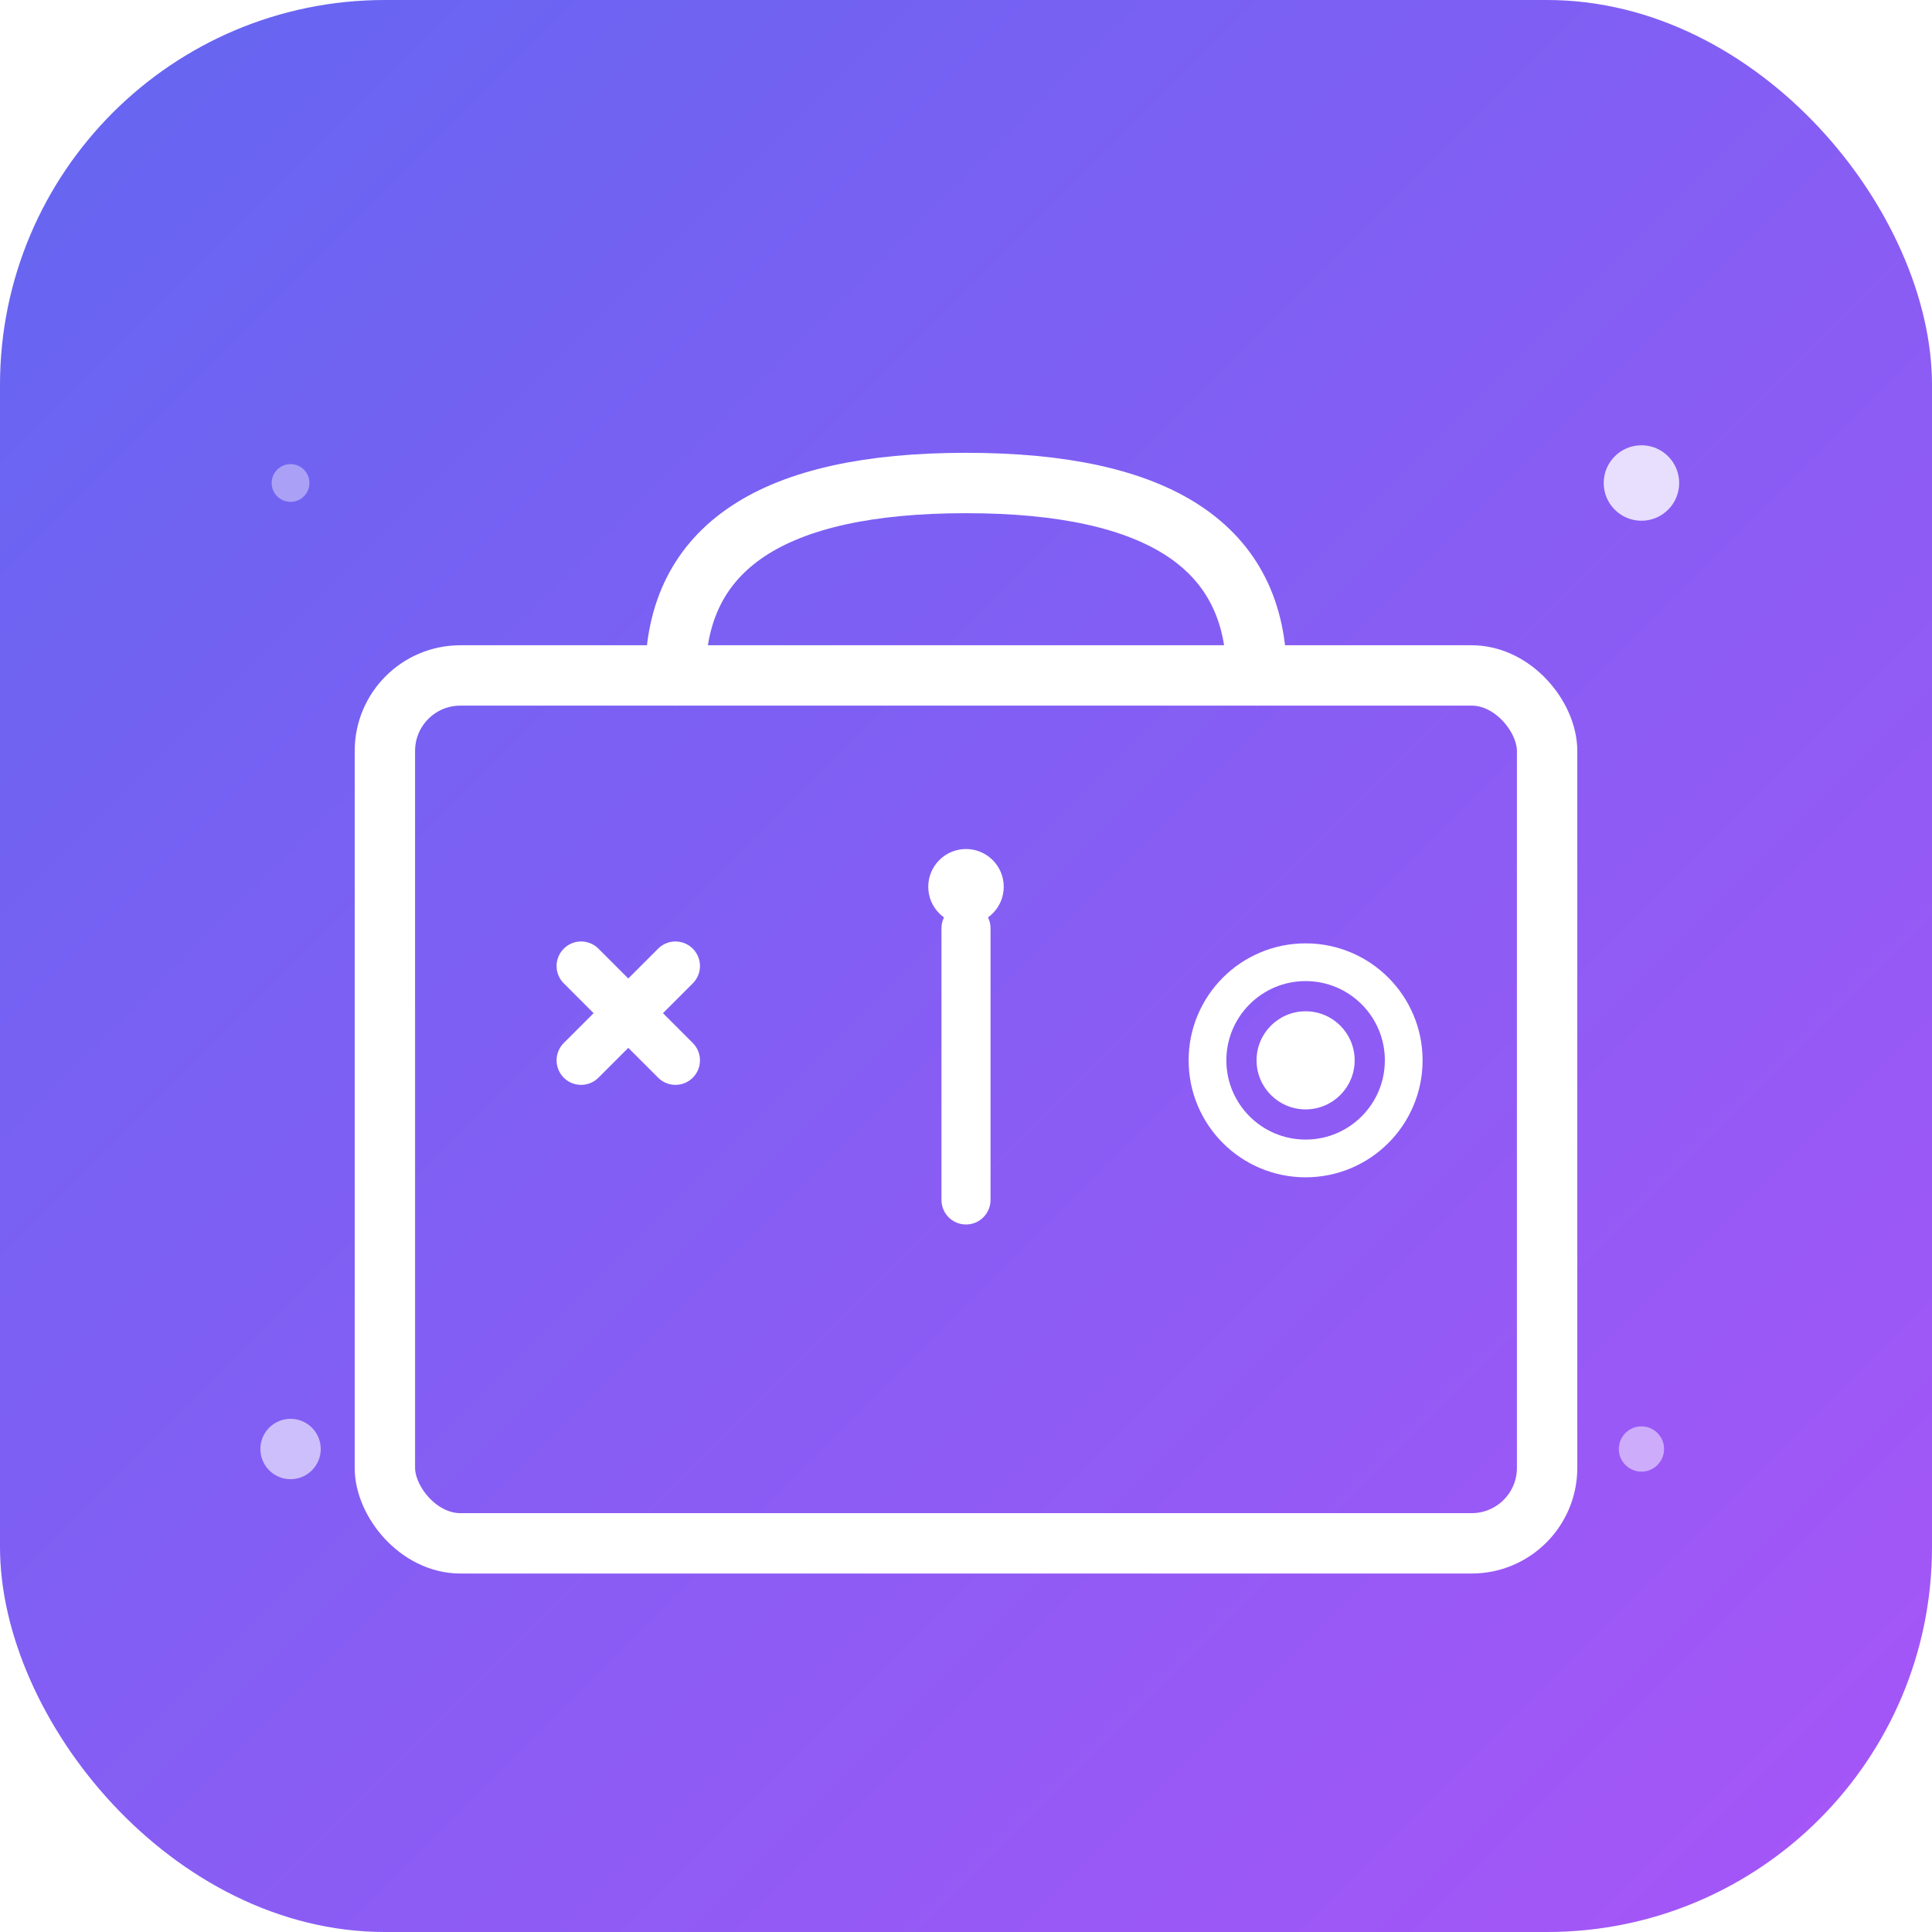 <svg xmlns="http://www.w3.org/2000/svg" viewBox="0 0 512 512">
  <!-- Background gradient -->
  <defs>
    <linearGradient id="grad1" x1="0%" y1="0%" x2="100%" y2="100%">
      <stop offset="0%" style="stop-color:#6366f1;stop-opacity:1" />
      <stop offset="100%" style="stop-color:#a855f7;stop-opacity:1" />
    </linearGradient>
    <filter id="shadow">
      <feDropShadow dx="0" dy="4" stdDeviation="8" flood-opacity="0.3"/>
    </filter>
  </defs>
  
  <!-- Rounded square background -->
  <rect width="512" height="512" rx="102" fill="url(#grad1)"/>
  
  <!-- Toolbox/Toolkit icon with shadow -->
  <g filter="url(#shadow)">
    <!-- Main box -->
    <rect x="102" y="179" width="308" height="230" rx="20" fill="none" stroke="white" stroke-width="16"/>
    
    <!-- Handle -->
    <path d="M 179 179 Q 179 128, 256 128 Q 333 128, 333 179" fill="none" stroke="white" stroke-width="16" stroke-linecap="round"/>
    
    <!-- Tools inside -->
    <!-- Wrench -->
    <path d="M 154 256 L 179 281 M 179 256 L 154 281" stroke="white" stroke-width="13" stroke-linecap="round"/>
    
    <!-- Screwdriver -->
    <line x1="256" y1="246" x2="256" y2="318" stroke="white" stroke-width="13" stroke-linecap="round"/>
    <circle cx="256" cy="235" r="10" fill="white"/>
    
    <!-- Gear -->
    <circle cx="346" cy="281" r="26" fill="none" stroke="white" stroke-width="10"/>
    <circle cx="346" cy="281" r="13" fill="white"/>
    
    <!-- Small gear teeth -->
    <circle cx="346" cy="255" r="4" fill="white"/>
    <circle cx="346" cy="307" r="4" fill="white"/>
    <circle cx="320" cy="281" r="4" fill="white"/>
    <circle cx="372" cy="281" r="4" fill="white"/>
  </g>
  
  <!-- Sparkle effects -->
  <circle cx="435" cy="128" r="10" fill="white" opacity="0.8"/>
  <circle cx="77" cy="384" r="8" fill="white" opacity="0.6"/>
  <circle cx="435" cy="384" r="6" fill="white" opacity="0.5"/>
  <circle cx="77" cy="128" r="5" fill="white" opacity="0.4"/>
</svg>
